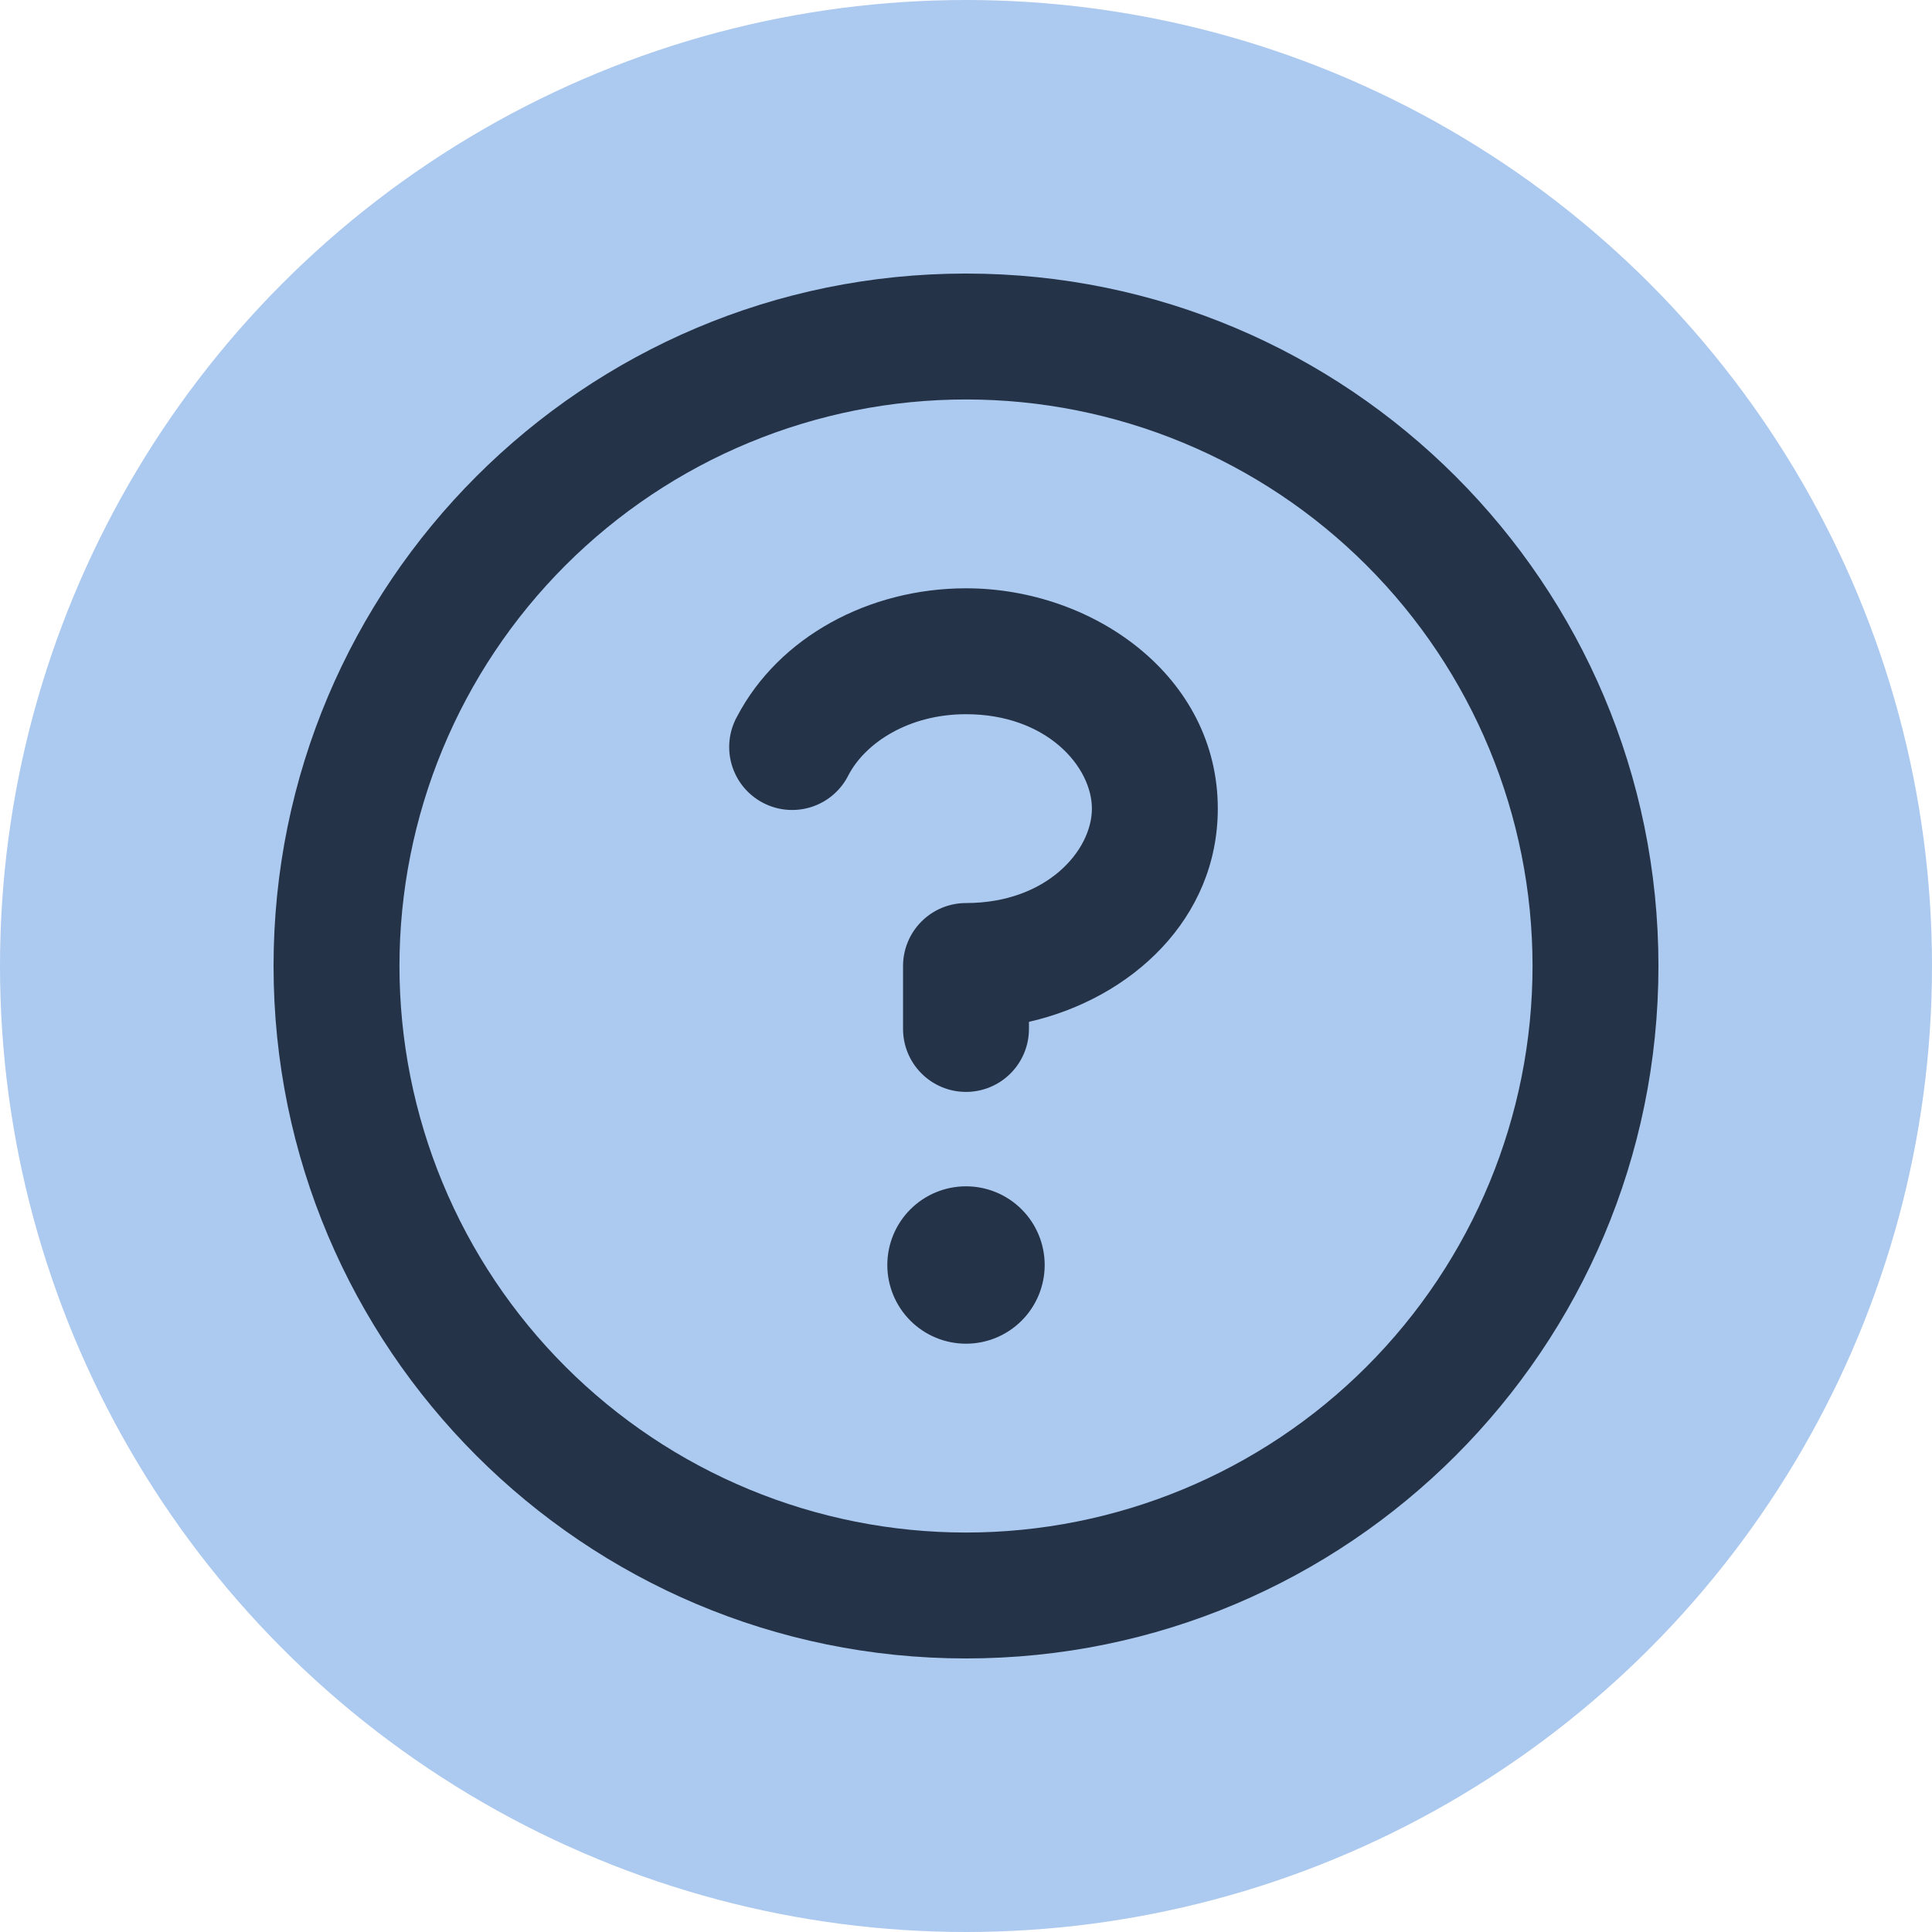 <svg width="113" height="113" viewBox="0 0 113 113" fill="none" xmlns="http://www.w3.org/2000/svg">
<circle cx="56.5" cy="56.5" r="56.5" fill="#ACC9EF"/>
<path fill-rule="evenodd" clip-rule="evenodd" d="M56.5 23.364C52.148 23.364 47.84 24.221 43.819 25.886C39.799 27.551 36.146 29.992 33.069 33.069C29.992 36.146 27.551 39.799 25.886 43.819C24.221 47.84 23.364 52.148 23.364 56.5C23.364 60.852 24.221 65.16 25.886 69.181C27.551 73.201 29.992 76.854 33.069 79.931C36.146 83.008 39.799 85.449 43.819 87.114C47.84 88.779 52.148 89.636 56.5 89.636C65.288 89.636 73.717 86.145 79.931 79.931C86.145 73.717 89.636 65.288 89.636 56.5C89.636 47.712 86.145 39.283 79.931 33.069C73.717 26.855 65.288 23.364 56.5 23.364ZM16 56.5C16 34.133 34.133 16 56.5 16C78.867 16 97 34.133 97 56.5C97 78.867 78.867 97 56.5 97C34.133 97 16 78.867 16 56.5ZM61.102 73.989C61.102 75.209 60.617 76.38 59.754 77.243C58.891 78.106 57.721 78.591 56.5 78.591C55.279 78.591 54.109 78.106 53.246 77.243C52.383 76.38 51.898 75.209 51.898 73.989C51.898 72.768 52.383 71.597 53.246 70.734C54.109 69.871 55.279 69.386 56.5 69.386C57.721 69.386 58.891 69.871 59.754 70.734C60.617 71.597 61.102 72.768 61.102 73.989ZM49.633 45.322C50.609 43.466 53.124 41.773 56.5 41.773C61.224 41.773 63.864 44.847 63.864 47.295C63.864 49.744 61.224 52.818 56.5 52.818C55.523 52.818 54.587 53.206 53.897 53.897C53.206 54.587 52.818 55.523 52.818 56.5V60.182C52.818 61.158 53.206 62.095 53.897 62.785C54.587 63.476 55.523 63.864 56.5 63.864C57.477 63.864 58.413 63.476 59.103 62.785C59.794 62.095 60.182 61.158 60.182 60.182V59.766C66.191 58.392 71.227 53.728 71.227 47.295C71.227 39.578 63.974 34.409 56.5 34.409C50.819 34.409 45.547 37.263 43.113 41.905C42.874 42.334 42.724 42.807 42.671 43.295C42.618 43.783 42.663 44.277 42.804 44.748C42.945 45.218 43.178 45.656 43.49 46.035C43.803 46.414 44.188 46.726 44.623 46.954C45.058 47.182 45.534 47.321 46.023 47.362C46.512 47.403 47.005 47.346 47.472 47.194C47.939 47.042 48.371 46.798 48.742 46.476C49.113 46.155 49.416 45.762 49.633 45.322Z" fill="#243347"/>
</svg>
